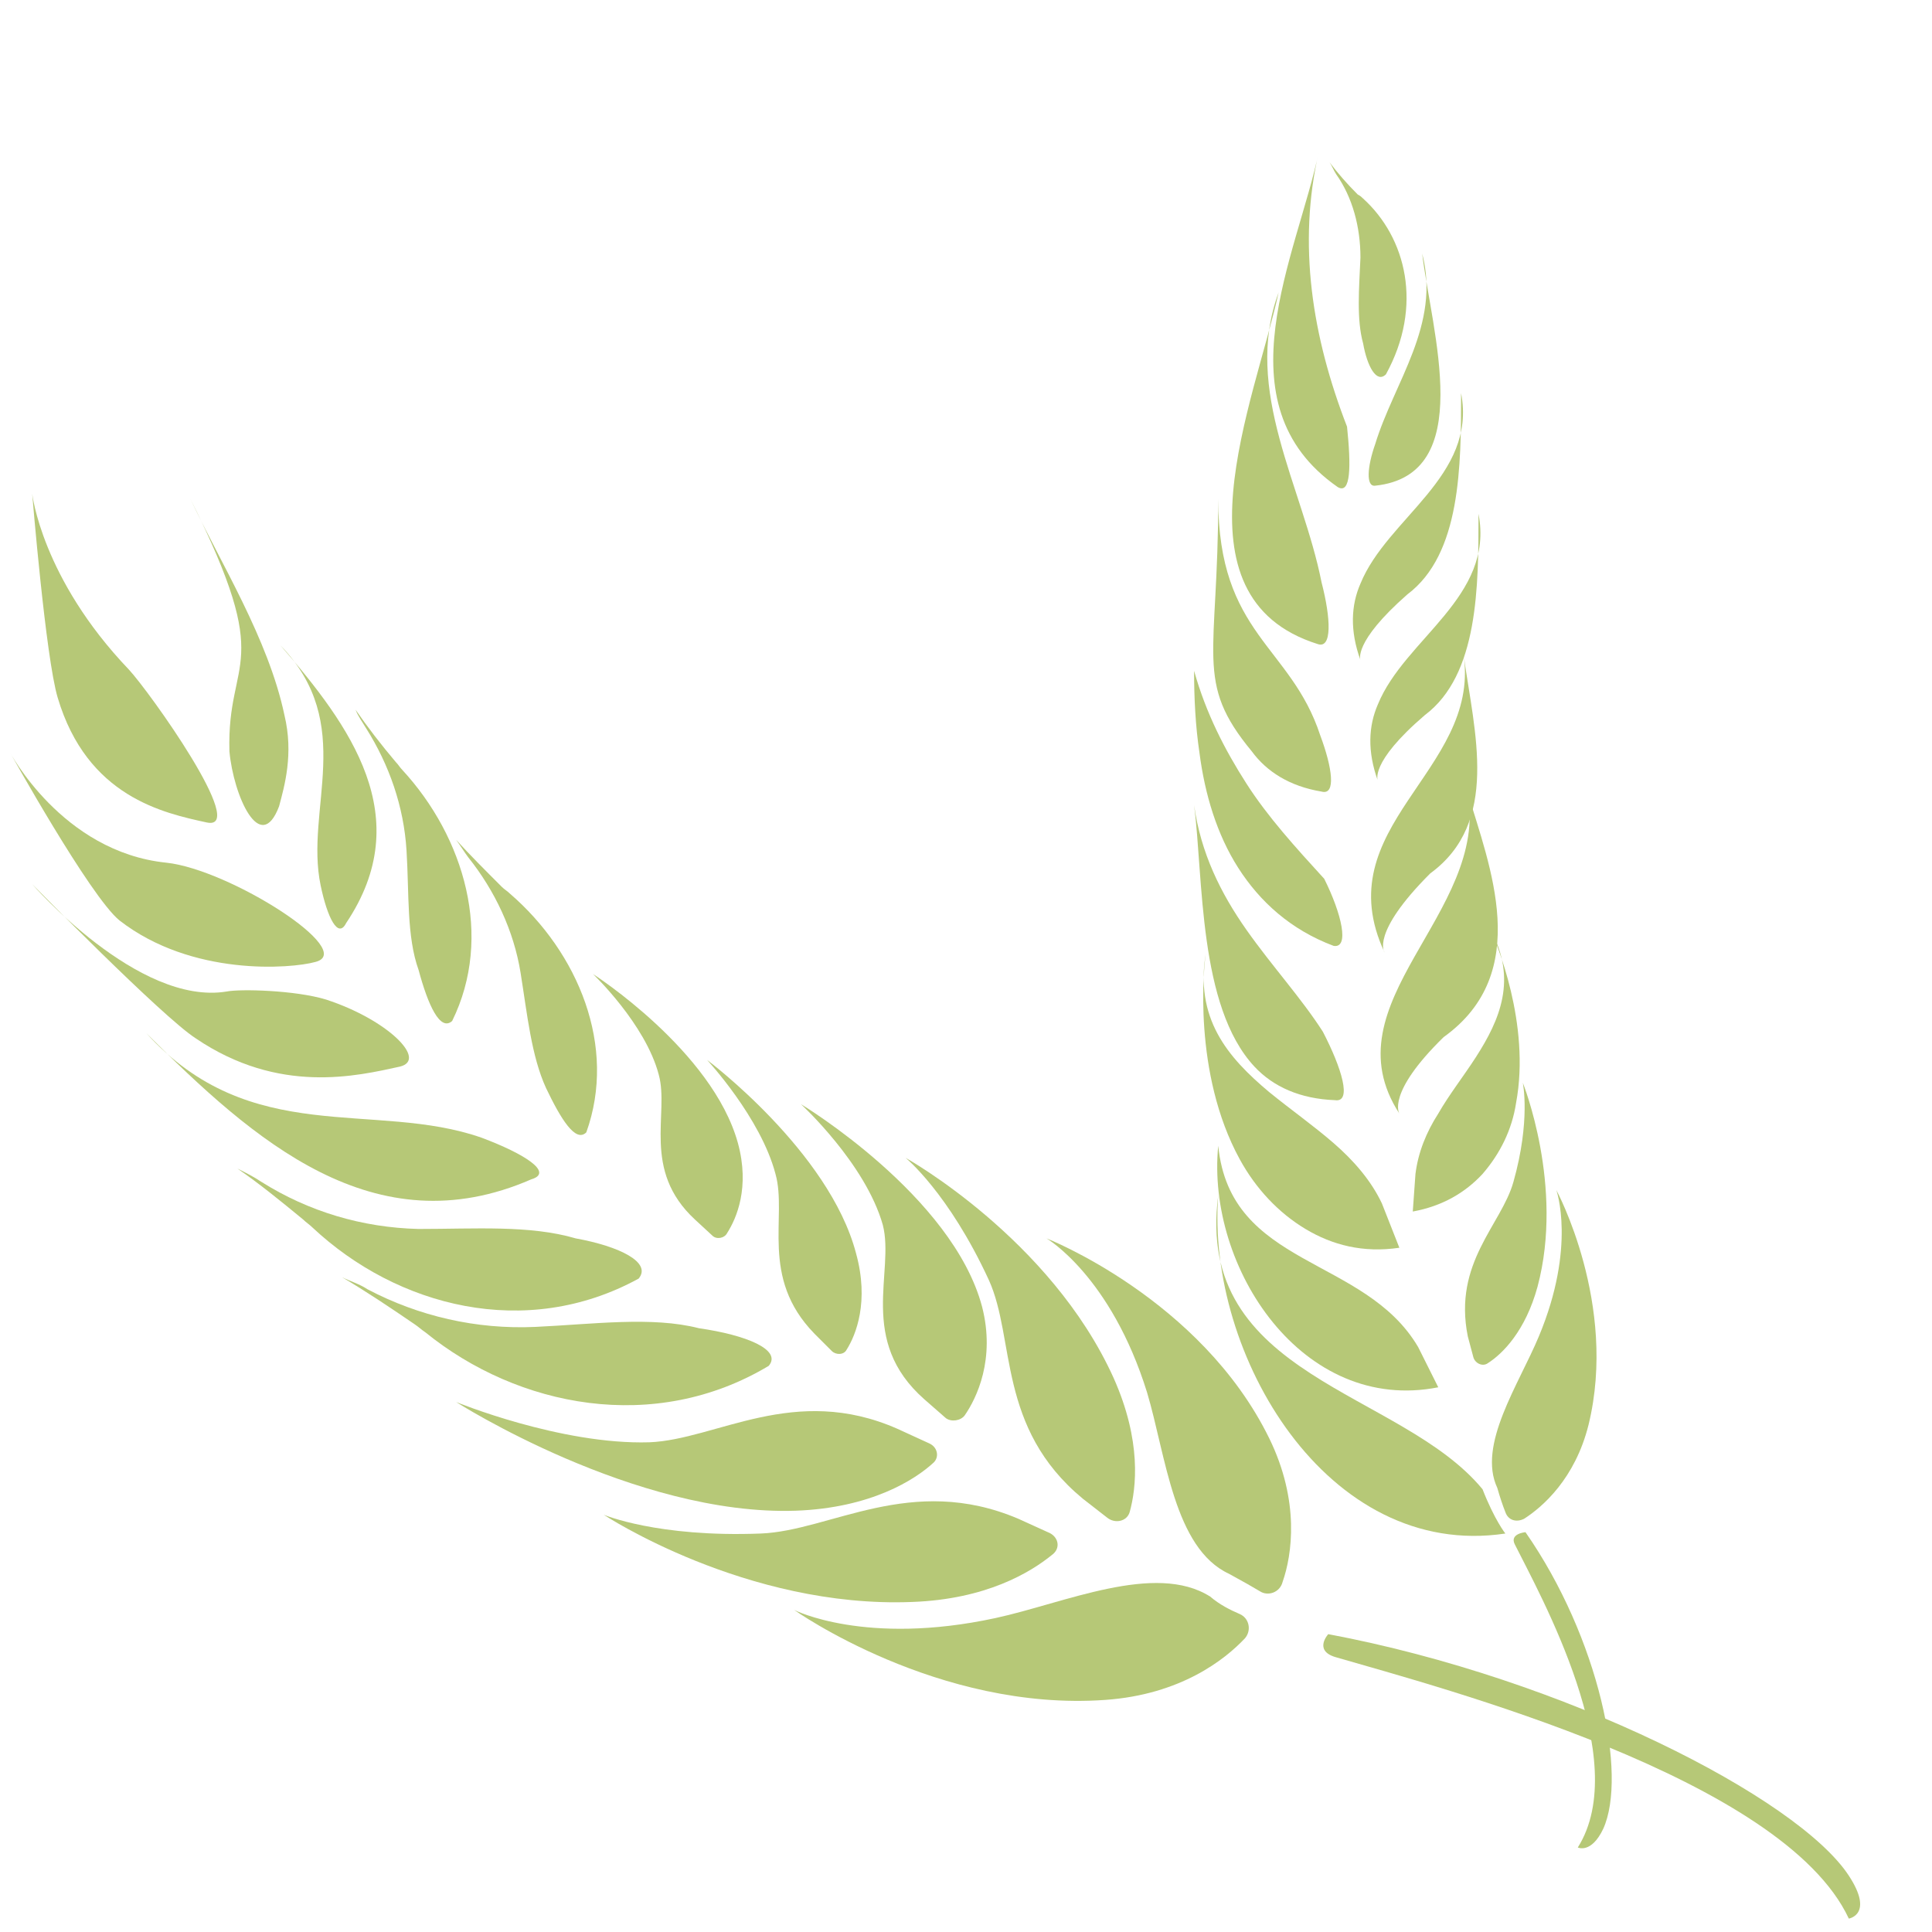 <?xml version="1.0" encoding="utf-8"?>
<!-- Generator: Adobe Illustrator 17.1.0, SVG Export Plug-In . SVG Version: 6.00 Build 0)  -->
<!DOCTYPE svg PUBLIC "-//W3C//DTD SVG 1.1//EN" "http://www.w3.org/Graphics/SVG/1.1/DTD/svg11.dtd">
<svg version="1.1" id="Layer_1" xmlns="http://www.w3.org/2000/svg" xmlns:xlink="http://www.w3.org/1999/xlink" x="0px" y="0px"
	 viewBox="0 0 144 144" enable-background="new 0 0 144 144" xml:space="preserve">
<path fill="#B6C877" d="M20.8,60.1c-1.4,3.7-3.4-0.8-3.7-4.1c-0.2-7.2,3.5-6-2.9-18.8c2.2,4.7,5.8,10.4,7,16.1
	C21.9,56.2,21.2,58.6,20.8,60.1z"/>
<path fill="#B6C877" d="M39.6,87.9C27.9,93,18.9,85,10.9,77c7.8,8.6,17,5,25,7.8C39.1,86,41.3,87.4,39.6,87.9z"/>
<path fill="#B6C877" d="M47.6,95.3c-8.4,4.6-18,2.1-24.3-3.8c-0.2-0.2-0.5-0.4-0.7-0.6c-1.7-1.4-3.3-2.7-4.9-3.8
	c0.6,0.3,1.2,0.6,1.8,1c3.5,2.2,7.5,3.4,11.7,3.5c4.2,0,8.3-0.3,11.7,0.7C46.2,92.9,48.6,94.1,47.6,95.3z"/>
<path fill="#B6C877" d="M15.4,61.3c-3.2-0.7-8.9-1.9-11.1-9.3c-0.9-3-1.9-15.2-1.9-15.2s0.7,6.3,7.2,13.1
	C11.1,51.5,18.6,62,15.4,61.3z"/>
<path fill="#B6C877" d="M23.5,71.7c-1.8,0.5-9.2,1.1-14.6-3.1C6.7,66.8,0.7,56,0.7,56s3.9,7.5,11.7,8.3
	C17.1,64.8,26.7,70.9,23.5,71.7z"/>
<path fill="#B6C877" d="M29.8,79.5c-3.2,0.7-9,2.1-15.2-2.1C12.1,75.8,2.4,65.9,2.4,65.9s7.9,9.1,14.5,8c1-0.2,5.1-0.1,7.4,0.6
	C28.9,76,31.9,79,29.8,79.5z"/>
<path fill="#B6C877" d="M92.4,120.3c0.7,0.3,0.9,1.2,0.4,1.8c-1.5,1.6-4.8,4.2-10.4,4.6c-12.5,0.9-23.2-6.7-23.2-6.7s5.3,2.7,15,0.6
	c5.1-1.1,11.9-4.2,16-1.6C90.9,119.6,91.7,120,92.4,120.3z"/>
<path fill="#B6C877" d="M78.1,114.2c0.8,0.3,1,1.2,0.3,1.7c-1.6,1.3-4.9,3.3-10.4,3.5c-12.4,0.5-23-6.5-23-6.5s4,1.7,11.7,1.4
	c5.2-0.2,11.2-4.5,19.2-1.1L78.1,114.2z"/>
<path fill="#B6C877" d="M69.3,107.6c0.6,0.3,0.7,1,0.3,1.4c-1.4,1.3-4.7,3.4-10.3,3.6c-12,0.4-25.3-8.1-25.3-8.1s7.8,3.2,14.4,3
	c5-0.2,10.8-4.4,18.5-1L69.3,107.6z"/>
<path fill="#B6C877" d="M137.8,143c0,0,1.9-0.3,0-3.2c-3.8-5.8-21.2-14.7-38.8-18c0,0-1.1,1.2,0.5,1.7
	C107.4,125.8,132.9,132.5,137.8,143z"/>
<path fill="#B6C877" d="M117.6,137.7c0,0,1,0.5,1.9-1.4c1.8-4-0.3-14.2-5.8-22.1c0,0-1.2,0.1-0.8,0.9
	C114.8,118.9,121.7,131.2,117.6,137.7z"/>
<path fill="#B6C877" d="M57.3,101.8c-8.5,5.1-18.7,3.1-25.6-2.5c-0.3-0.2-0.5-0.4-0.8-0.6c-1.9-1.3-3.7-2.5-5.4-3.5
	c0.6,0.3,1.3,0.5,1.9,0.9c3.8,2,8.1,3,12.5,2.8c4.3-0.2,8.7-0.8,12.2,0.1C55.6,99.5,58.3,100.6,57.3,101.8z"/>
<path fill="#B6C877" d="M25.8,68.8c5.3-7.9,0.3-14.7-4.9-20.7c5.7,5.9,1.8,12.2,3,17.9C24.4,68.4,25.2,70,25.8,68.8z"/>
<path fill="#B6C877" d="M33.7,76.1c3.1-6.3,0.9-13.7-3.7-18.7c-0.2-0.2-0.3-0.4-0.5-0.6c-1.1-1.3-2.1-2.6-3-3.9
	c0.2,0.5,0.5,0.9,0.8,1.4c1.7,2.7,2.8,5.8,3,9.1c0.2,3.2,0,6.4,0.9,8.9C31.9,74.9,32.8,76.9,33.7,76.1z"/>
<path fill="#B6C877" d="M53.1,92.1c0.3,0.3,0.9,0.2,1.1-0.2c0.7-1.1,1.7-3.4,0.8-6.7c-1.9-6.9-10.8-12.6-10.8-12.6s3.9,3.7,4.9,7.5
	c0.8,2.9-1.3,7.1,2.7,10.8L53.1,92.1z"/>
<path fill="#B6C877" d="M43.7,84.4c2.3-6.4-0.6-13.4-5.7-17.8c-0.2-0.2-0.4-0.3-0.6-0.5c-1.2-1.2-2.4-2.4-3.4-3.5
	c0.3,0.4,0.6,0.9,0.9,1.3c2,2.5,3.4,5.5,3.9,8.6c0.5,3.1,0.8,6.2,1.9,8.6C41.8,83.4,42.9,85.2,43.7,84.4z"/>
<path fill="#B6C877" d="M93.9,118.6c0.6,0.4,1.5,0.1,1.7-0.7c0.7-2,1.3-6-1-10.7c-5.1-10.4-16.6-14.9-16.6-14.9s4.8,2.8,7.5,11.5
	c1.4,4.7,2,11.6,6.1,13.5C92.7,117.9,93.4,118.3,93.9,118.6z"/>
<path fill="#B6C877" d="M82.5,113.1c0.6,0.5,1.5,0.3,1.7-0.4c0.5-1.8,0.9-5.3-1.2-10c-4.7-10.4-15.5-16.4-15.5-16.4s3.2,2.6,6.2,9.1
	c2,4.4,0.6,11,7,16.3L82.5,113.1z"/>
<path fill="#B6C877" d="M70.5,105.7c0.4,0.3,1.1,0.2,1.4-0.2c0.9-1.3,2.3-4.2,1.3-8.1C71,89.1,59.7,82.3,59.7,82.3s4.8,4.4,6.1,9
	c0.9,3.5-1.9,8.6,3.1,13L70.5,105.7z"/>
<path fill="#B6C877" d="M62,100.7c0.3,0.3,0.9,0.3,1.1-0.1c0.7-1.1,1.7-3.6,0.7-7.2c-2-7.6-11.1-14.4-11.1-14.4s4,4.3,5.1,8.5
	c0.9,3.2-1.2,7.7,2.9,11.9L62,100.7z"/>
<path fill="#B6C877" d="M103.3,27.9c2.8-5.1,1.5-10.2-1.7-13.1c-0.1-0.1-0.2-0.2-0.4-0.3c-0.8-0.8-1.5-1.6-2.1-2.4
	c0.2,0.3,0.3,0.6,0.5,0.9c1.2,1.7,1.8,3.9,1.8,6.2c-0.1,2.3-0.3,4.6,0.2,6.4C101.9,27.3,102.6,28.6,103.3,27.9z"/>
<path fill="#B6C877" d="M103.2,71c-4.4-9.4,7.1-13.5,5.9-22.1c0.8,5.7,2.7,12.4-2.5,16.2C102.1,69.6,103.2,71,103.2,71z"/>
<path fill="#B6C877" d="M98.5,59c-2.4-0.4-4.1-1.5-5.2-3c-4.3-5.2-2.5-7-2.5-18.8c0,10.1,5.4,10.9,7.6,17.6
	C99.3,57.2,99.6,59.3,98.5,59z"/>
<path fill="#B6C877" d="M99.4,70.5c-3.2-1.2-5.5-3.3-7.1-5.8c-1.6-2.5-2.5-5.5-2.9-8.6C89.1,54.1,89,52,89,50
	c0.9,3.2,2.3,5.9,3.9,8.4s3.7,4.8,5.8,7.1C100,68.1,100.6,70.7,99.4,70.5z"/>
<path fill="#B6C877" d="M102.7,58.2c-0.8-2.2-0.7-4.1,0-5.7c2-4.9,8.7-8,7.5-14.2c0,2.7,0,5.7-0.5,8.4c-0.5,2.7-1.5,5.1-3.5,6.6
	C102,56.9,102.7,58.2,102.7,58.2z"/>
<path fill="#B6C877" d="M99.7,36.3c-8.9-6.2-3-17.3-1.4-25c-1.6,6.9-0.5,13.8,2.1,20.5C100.7,34.7,100.7,36.9,99.7,36.3z"/>
<path fill="#B6C877" d="M98.2,48c-11.1-3.5-4.7-18-2.9-26.2c-2.7,7.3,1.8,14.5,3.2,21.6C99.2,46.1,99.3,48.4,98.2,48z"/>
<path fill="#B6C877" d="M104.3,83c-5.4-8.3,6.7-14.9,5.1-23.9c1.6,5.4,4.9,13.4-1.8,18.2C103.3,81.5,104.3,83,104.3,83z"/>
<path fill="#B6C877" d="M99.5,82c-2.6-0.1-4.6-1-6-2.5C89.3,75,89.7,65.4,89,60c0.5,3.6,2,6.6,3.9,9.3c1.9,2.7,4.1,5.1,5.7,7.6
	C100,79.6,100.8,82.2,99.5,82z"/>
<path fill="#B6C877" d="M112.2,114.3c-13.3,2-22.3-13.4-21.4-25.2c-1.8,13.6,13.6,14.5,19.7,21.9
	C111.4,113.3,112.2,114.3,112.2,114.3z"/>
<path fill="#B6C877" d="M107.2,103.4c-10.1,2-17.3-8.9-16.4-18c0.9,9.1,10.9,8.2,14.9,15C107.2,103.4,107.2,103.4,107.2,103.4z"/>
<path fill="#B6C877" d="M104.3,93c-2.7,0.4-5-0.2-7-1.4c-2-1.2-3.7-3-4.9-5.2C88.9,80,89.7,72,89.9,70.9c-0.9,5,1.6,7.9,4.7,10.5
	c1.6,1.3,3.3,2.5,4.8,3.8c1.5,1.3,2.8,2.8,3.6,4.5C104.3,93,104.3,93,104.3,93z"/>
<path fill="#B6C877" d="M112.2,112.7c0.2,0.6,0.8,0.8,1.4,0.5c1.4-0.9,3.8-3,4.8-7c2.2-9-2.4-17.5-2.4-17.5s1.5,4.2-1.3,10.9
	c-1.5,3.6-4.6,8.1-3.1,11.3C111.8,111.6,112,112.2,112.2,112.7z"/>
<path fill="#B6C877" d="M109.8,101.1c0.1,0.5,0.7,0.8,1.1,0.5c1.1-0.7,2.8-2.4,3.7-5.7c2-7.5-1.1-15.2-1.1-15.2s0.6,2.8-0.7,7.4
	c-0.9,3.2-4.5,6-3.4,11.5L109.8,101.1z"/>
<path fill="#B6C877" d="M105.3,90.3c2.2-0.4,3.9-1.4,5.2-2.8c1.3-1.5,2.2-3.3,2.5-5.3c1.1-5.9-1.5-12-1.9-12.9
	c2,3.7,0.7,6.7-1.1,9.5c-0.9,1.4-2,2.8-2.8,4.2c-0.9,1.4-1.5,2.9-1.7,4.5C105.3,90.3,105.3,90.3,105.3,90.3z"/>
<path fill="#B6C877" d="M102.5,36.2c7.6-0.8,4.2-11.5,3.5-17.3c1.4,5.3-2.1,9.6-3.5,14.2C101.9,34.8,101.8,36.3,102.5,36.2z"/>
<path fill="#B6C877" d="M101.4,49.2c-0.8-2.2-0.7-4.1,0-5.7c2-4.9,8.7-8,7.5-14.2c0,2.7,0,5.7-0.5,8.4c-0.5,2.7-1.5,5.1-3.5,6.6
	C100.8,47.9,101.4,49.2,101.4,49.2z"/>
<g>
	<path fill="#B6C877" d="M254.4,19.6c2.8-5.1,1.5-10.2-1.7-13.1c-0.1-0.1-0.2-0.2-0.4-0.3c-0.8-0.8-1.5-1.6-2.1-2.4
		c0.2,0.3,0.3,0.6,0.5,0.9c1.2,1.7,1.8,3.9,1.8,6.2c-0.1,2.3-0.3,4.6,0.2,6.4C253.1,19,253.7,20.3,254.4,19.6z"/>
	<path fill="#B6C877" d="M254.3,62.7c-4.4-9.4,7.1-13.5,5.9-22.1c0.8,5.7,2.7,12.4-2.5,16.2C253.3,61.3,254.3,62.7,254.3,62.7z"/>
	<path fill="#B6C877" d="M248,50.7c-2-0.4-3.4-1.5-4.3-3c-3.6-5.2-2-7-2.1-18.8c0,10.1,4.5,10.9,6.3,17.6
		C248.7,48.9,249,51,248,50.7z"/>
	<path fill="#B6C877" d="M248.8,62.2c-2.7-1.2-4.6-3.3-5.9-5.8c-1.3-2.5-2-5.5-2.4-8.6c-0.3-2.1-0.3-4.2-0.3-6.2
		c0.7,3.2,1.9,5.9,3.3,8.4s3,4.8,4.8,7.1C249.3,59.8,249.8,62.4,248.8,62.2z"/>
	<path fill="#B6C877" d="M250.8,28c-8.9-6.2-3-17.3-1.4-25c-1.6,6.9-0.5,13.8,2.1,20.5C251.9,26.4,251.8,28.6,250.8,28z"/>
	<path fill="#B6C877" d="M249.4,39.7c-11.1-3.5-4.7-18-2.9-26.2c-2.7,7.3,1.8,14.5,3.2,21.6C250.3,37.8,250.4,40.1,249.4,39.7z"/>
	<path fill="#B6C877" d="M255.4,74.7c-5.4-8.3,6.7-14.9,5.1-23.9c1.6,5.4,4.9,13.4-1.8,18.2C254.4,73.2,255.4,74.7,255.4,74.7z"/>
	<path fill="#B6C877" d="M250.7,73.7c-2.6-0.1-4.6-1-6-2.5c-4.2-4.5-3.9-14.1-4.6-19.5c0.5,3.6,2,6.6,3.9,9.3
		c1.9,2.7,4.1,5.1,5.7,7.6C251.1,71.3,251.9,73.9,250.7,73.7z"/>
	<path fill="#B6C877" d="M263.4,104.5c-11.9,1.4-20.6-12.5-20.2-22.8c-1.2,11.9,12.8,13.2,18.6,19.9
		C262.6,103.6,263.4,104.5,263.4,104.5z"/>
	<path fill="#B6C877" d="M258.5,93.8c-9.4,1.1-17.1-9.1-16.8-17.2c1.5,8.2,10.9,8.1,15.2,14.4C258.5,93.8,258.5,93.8,258.5,93.8z"/>
	<path fill="#B6C877" d="M255.4,84.7c-2.7,0.4-5-0.2-7-1.4s-3.7-3-4.9-5.2c-3.5-6.4-2.6-14.3-2.5-15.5c-0.9,5,1.6,7.9,4.7,10.5
		c1.6,1.3,3.3,2.5,4.8,3.8c1.5,1.3,2.8,2.8,3.6,4.5C255.4,84.7,255.4,84.7,255.4,84.7z"/>
	<path fill="#B6C877" d="M263.8,104.4c0.2,0.6,1,0.8,1.6,0.5c1.7-0.9,4.4-3,5.6-7c2.6-9-2.8-17.5-2.8-17.5s1.7,4.2-1.6,10.9
		c-1.7,3.6-5.4,8.1-3.7,11.3C263.4,103.3,263.7,103.9,263.8,104.4z"/>
	<path fill="#B6C877" d="M261,92.8c0.1,0.5,0.8,0.8,1.3,0.5c1.3-0.7,3.3-2.4,4.4-5.7c2.4-7.5-1.3-15.2-1.3-15.2s0.7,2.8-0.8,7.4
		c-1,3.2-5.3,6-4,11.5L261,92.8z"/>
	<path fill="#B6C877" d="M253.6,27.9c7.6-0.8,4.2-11.5,3.5-17.3c1.4,5.3-2.1,9.6-3.5,14.2C253.1,26.5,252.9,28,253.6,27.9z"/>
	<path fill="#B6C877" d="M253.6,40.9c-0.8-2.2-0.7-4.1,0-5.7c2-4.9,8.7-8,7.5-14.2c0,2.7,0,5.7-0.5,8.4c-0.5,2.7-1.5,5.1-3.5,6.6
		C252.9,39.6,253.6,40.9,253.6,40.9z"/>
	<path fill="#B6C877" d="M254.3,50.8c-1-2.2-0.9-4-0.4-5.7c1.7-5,8.2-8.5,6.6-14.6c0.2,2.7,0.3,5.7,0,8.4c-0.3,2.7-1.2,5.1-3.1,6.8
		C253.6,49.6,254.3,50.8,254.3,50.8z"/>
	<path fill="#B6C877" d="M257,83.1c2.3-0.5,4.1-1.8,5.3-3.4c1.2-1.6,2-3.6,2.3-5.8c0.8-6.3-2.4-12.6-2.9-13.4
		c2.3,3.8,1.2,7-0.5,10.1c-0.9,1.6-1.9,3.1-2.7,4.6c-0.8,1.6-1.4,3.2-1.5,4.9C257,83.1,257,83.1,257,83.1z"/>
</g>
<path fill="#B6C877" d="M185.8,111.7c0.6,0.4,1.5,0.1,1.7-0.7c0.7-2,1.3-6-1-10.7c-5.1-10.4-16.6-14.9-16.6-14.9s4.8,2.8,7.5,11.5
	c1.4,4.7,2,11.6,6.1,13.5C184.5,111,185.2,111.4,185.8,111.7z"/>
<path fill="#B6C877" d="M195.3,21c2.9-5.1,1.6-10.2-1.8-13.1c-0.1-0.1-0.3-0.2-0.4-0.3c-0.8-0.8-1.6-1.6-2.2-2.4
	c0.2,0.3,0.3,0.6,0.5,0.9c1.2,1.7,1.9,3.9,1.8,6.2c-0.1,2.3-0.4,4.6,0.2,6.4C193.9,20.4,194.5,21.7,195.3,21z"/>
<path fill="#B6C877" d="M195,64.1c-4.4-9.4,7.1-13.5,5.9-22.1c0.8,5.7,2.7,12.4-2.5,16.2C193.9,62.7,195,64.1,195,64.1z"/>
<path fill="#B6C877" d="M188.7,52.1c-2-0.4-3.4-1.5-4.3-3c-3.6-5.2-2-7-2.1-18.8c0,10.1,4.5,10.9,6.3,17.6
	C189.4,50.3,189.6,52.4,188.7,52.1z"/>
<path fill="#B6C877" d="M189.4,63.6c-2.7-1.2-4.6-3.3-5.9-5.8c-1.3-2.5-2-5.5-2.4-8.6c-0.3-2.1-0.3-4.2-0.3-6.2
	c0.7,3.2,1.9,5.9,3.3,8.4s3,4.8,4.8,7.1C189.9,61.2,190.4,63.8,189.4,63.6z"/>
<path fill="#B6C877" d="M224.1,53.4c-1.6-2.3-1.8-4.3-1.3-6c1.5-5.1,9.5-8.2,6.4-14.7c0.6,2.9,1.3,6,1.3,8.8c0,2.8-0.8,5.3-3.1,6.9
	C223,52,224.1,53.4,224.1,53.4z"/>
<path fill="#B6C877" d="M191.5,29.4c-8.9-6.2-3-17.3-1.4-25c-1.6,6.9-0.5,13.8,2.1,20.5C192.6,27.8,192.5,30,191.5,29.4z"/>
<path fill="#B6C877" d="M190,41.1c-11.1-3.5-4.7-18-2.9-26.2c-2.7,7.3,1.8,14.5,3.2,21.6C191,39.2,191.1,41.5,190,41.1z"/>
<path fill="#B6C877" d="M196.1,76.1c-5.4-8.3,6.7-14.9,5.1-23.9c1.6,5.4,4.9,13.4-1.8,18.2C195.1,74.6,196.1,76.1,196.1,76.1z"/>
<path fill="#B6C877" d="M191.3,75.1c-2.6-0.1-4.6-1-6-2.5c-4.2-4.5-3.9-14.1-4.6-19.5c0.5,3.6,2,6.6,3.9,9.3
	c1.9,2.7,4.1,5.1,5.7,7.6C191.8,72.7,192.6,75.3,191.3,75.1z"/>
<path fill="#B6C877" d="M204,105.9c-11.9,1.4-20.6-12.5-20.2-22.8c-1.2,11.9,12.8,13.2,18.6,19.9C203.2,105,204,105.9,204,105.9z"/>
<path fill="#B6C877" d="M199.1,95.2c-9.4,1.1-17.1-9.1-16.8-17.2c1.5,8.2,10.9,8.1,15.2,14.4C199.1,95.2,199.1,95.2,199.1,95.2z"/>
<path fill="#B6C877" d="M196.1,86.1c-2.7,0.4-5-0.2-7-1.4c-2-1.2-3.7-3-4.9-5.2c-3.5-6.4-2.6-14.3-2.5-15.5c-0.9,5,1.6,7.9,4.7,10.5
	c1.6,1.3,3.3,2.5,4.8,3.8c1.5,1.3,2.8,2.8,3.6,4.5C196.1,86.1,196.1,86.1,196.1,86.1z"/>
<path fill="#B6C877" d="M194.4,29.3c7.9-0.8,4.4-11.5,3.7-17.3c1.4,5.3-2.2,9.6-3.6,14.2C193.9,27.9,193.7,29.4,194.4,29.3z"/>
<path fill="#B6C877" d="M194.2,42.3c-0.8-2.2-0.7-4.1,0-5.7c2-4.9,8.7-8,7.5-14.2c0,2.7,0,5.7-0.5,8.4c-0.5,2.7-1.5,5.1-3.5,6.6
	C193.6,41,194.2,42.3,194.2,42.3z"/>
<path fill="#B6C877" d="M195,52.2c-1-2.2-0.9-4-0.4-5.7c1.7-5,8.2-8.5,6.6-14.6c0.2,2.7,0.3,5.7,0,8.4c-0.3,2.7-1.2,5.1-3.1,6.8
	C194.3,51,195,52.2,195,52.2z"/>
<path fill="#B6C877" d="M204.1,105.1c0.2,0.6,0.8,0.8,1.4,0.5c1.4-0.9,3.8-3,4.8-7c2.2-9-2.4-17.5-2.4-17.5s1.5,4.2-1.3,10.9
	c-1.5,3.6-4.6,8.1-3.1,11.3C203.7,104,204,104.6,204.1,105.1z"/>
<path fill="#B6C877" d="M201.7,93.4c0.1,0.5,0.7,0.8,1.1,0.5c1.1-0.7,2.8-2.4,3.7-5.7c2-7.5-1.1-15.2-1.1-15.2s0.6,2.8-0.7,7.4
	c-0.9,3.2-4.5,6-3.4,11.5L201.7,93.4z"/>
<path fill="#B6C877" d="M197.2,82.6c2.2-0.4,3.9-1.4,5.2-2.8c1.3-1.5,2.2-3.3,2.5-5.3c1.1-5.9-1.5-12-1.9-12.9
	c2,3.7,0.7,6.7-1.1,9.5c-0.9,1.4-2,2.8-2.8,4.2c-0.9,1.4-1.5,2.9-1.7,4.5C197.2,82.6,197.2,82.6,197.2,82.6z"/>
</svg>
